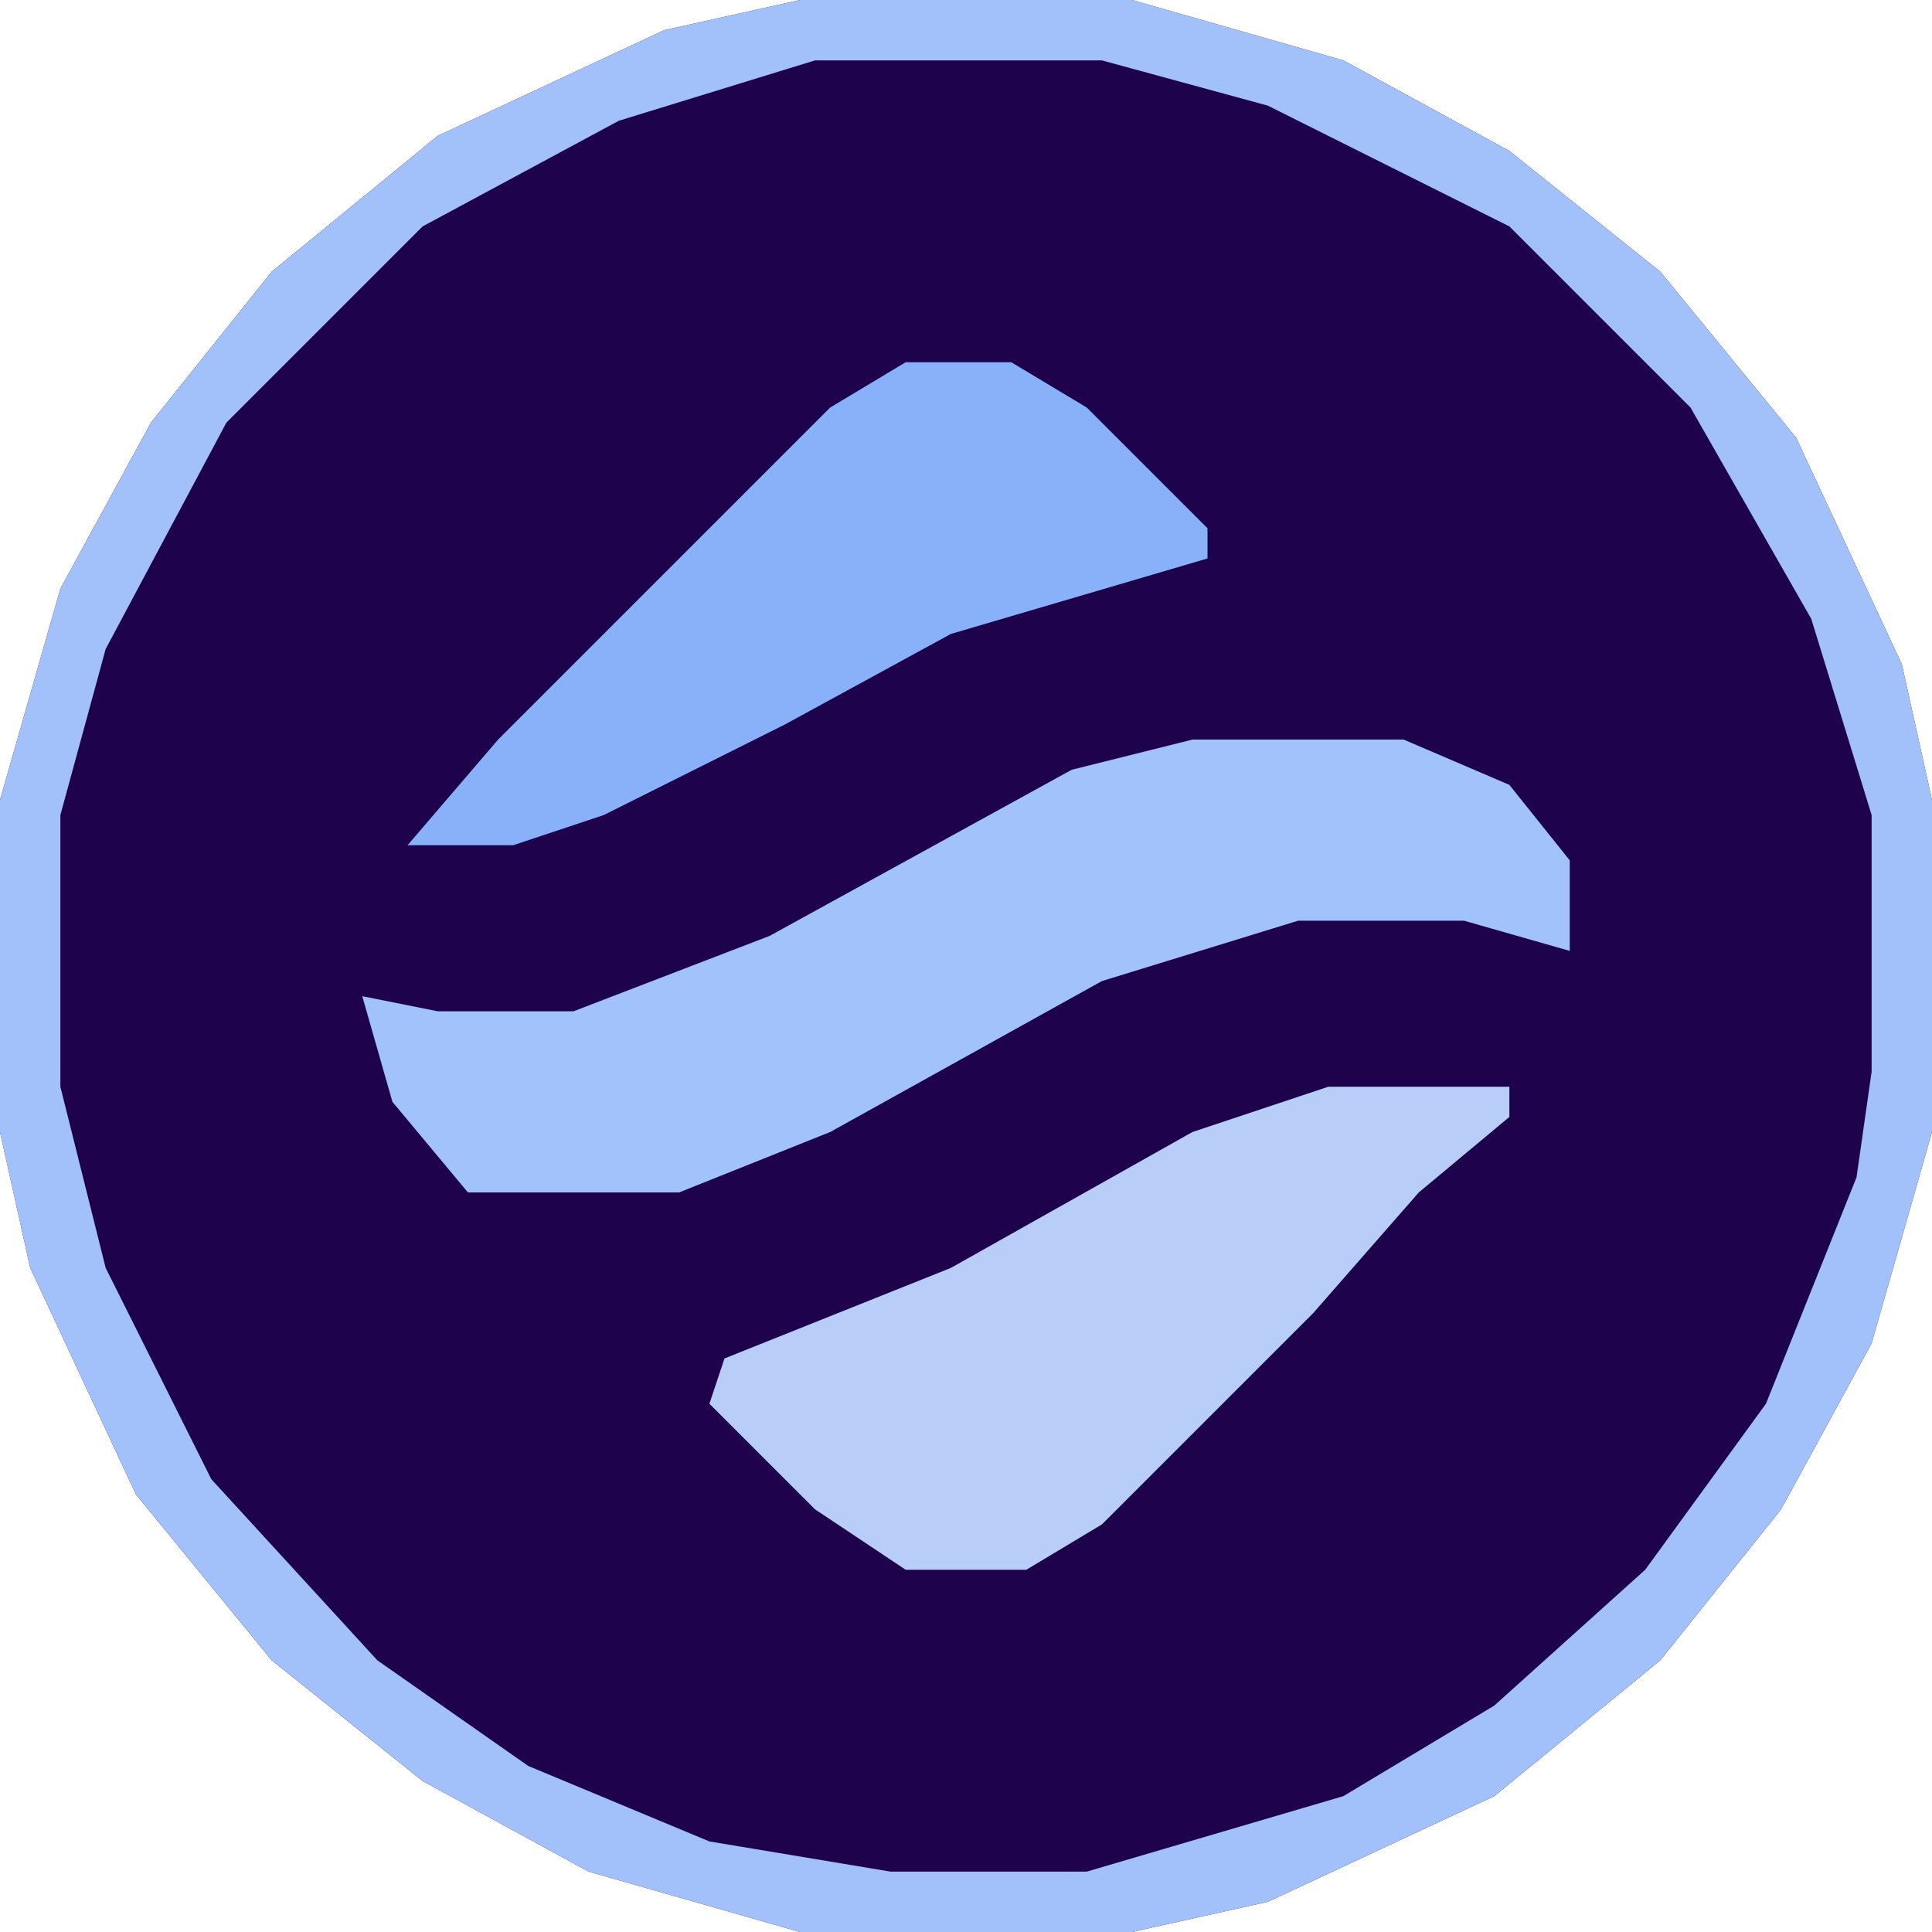 <?xml version="1.0" encoding="UTF-8"?>
<svg version="1.1" xmlns="http://www.w3.org/2000/svg" width="128" height="128">
    <path d="M0,0 L22,0 L36,4 L47,10 L57,18 L66,29 L73,44 L75,53 L75,75 L71,89 L65,100 L57,110 L46,119 L31,126 L22,128 L0,128 L-14,124 L-25,118 L-35,110 L-44,99 L-51,84 L-53,75 L-53,53 L-49,39 L-43,28 L-35,18 L-24,9 L-9,2 Z " fill="#1E034C" transform="translate(53,0)"/>
    <path d="M0,0 L22,0 L36,4 L47,10 L57,18 L66,29 L73,44 L75,53 L75,75 L71,89 L65,100 L57,110 L46,119 L31,126 L22,128 L0,128 L-14,124 L-25,118 L-35,110 L-44,99 L-51,84 L-53,75 L-53,53 L-49,39 L-43,28 L-35,18 L-24,9 L-9,2 Z M1,4 L-12,8 L-25,15 L-38,28 L-46,43 L-49,54 L-49,72 L-46,84 L-39,98 L-28,110 L-18,117 L-6,122 L6,124 L19,124 L36,119 L46,113 L56,104 L64,93 L70,78 L71,71 L71,54 L67,41 L59,27 L47,15 L31,7 L20,4 Z " fill="#A2C0FA" transform="translate(53,0)"/>
    <path d="M0,0 L14,0 L21,3 L25,8 L25,14 L18,12 L7,12 L-6,16 L-24,26 L-34,30 L-48,30 L-53,24 L-55,17 L-50,18 L-41,18 L-28,13 L-8,2 Z " fill="#A2C2FB" transform="translate(79,49)"/>
    <path d="M0,0 L12,0 L12,2 L6,7 L-1,15 L-15,29 L-20,32 L-28,32 L-34,28 L-41,21 L-40,18 L-25,12 L-9,3 Z " fill="#B8CDF8" transform="translate(88,72)"/>
    <path d="M0,0 L7,0 L12,3 L20,11 L20,13 L3,18 L-8,24 L-20,30 L-26,32 L-33,32 L-27,25 L-5,3 Z " fill="#88B1F9" transform="translate(60,24)"/>
</svg>